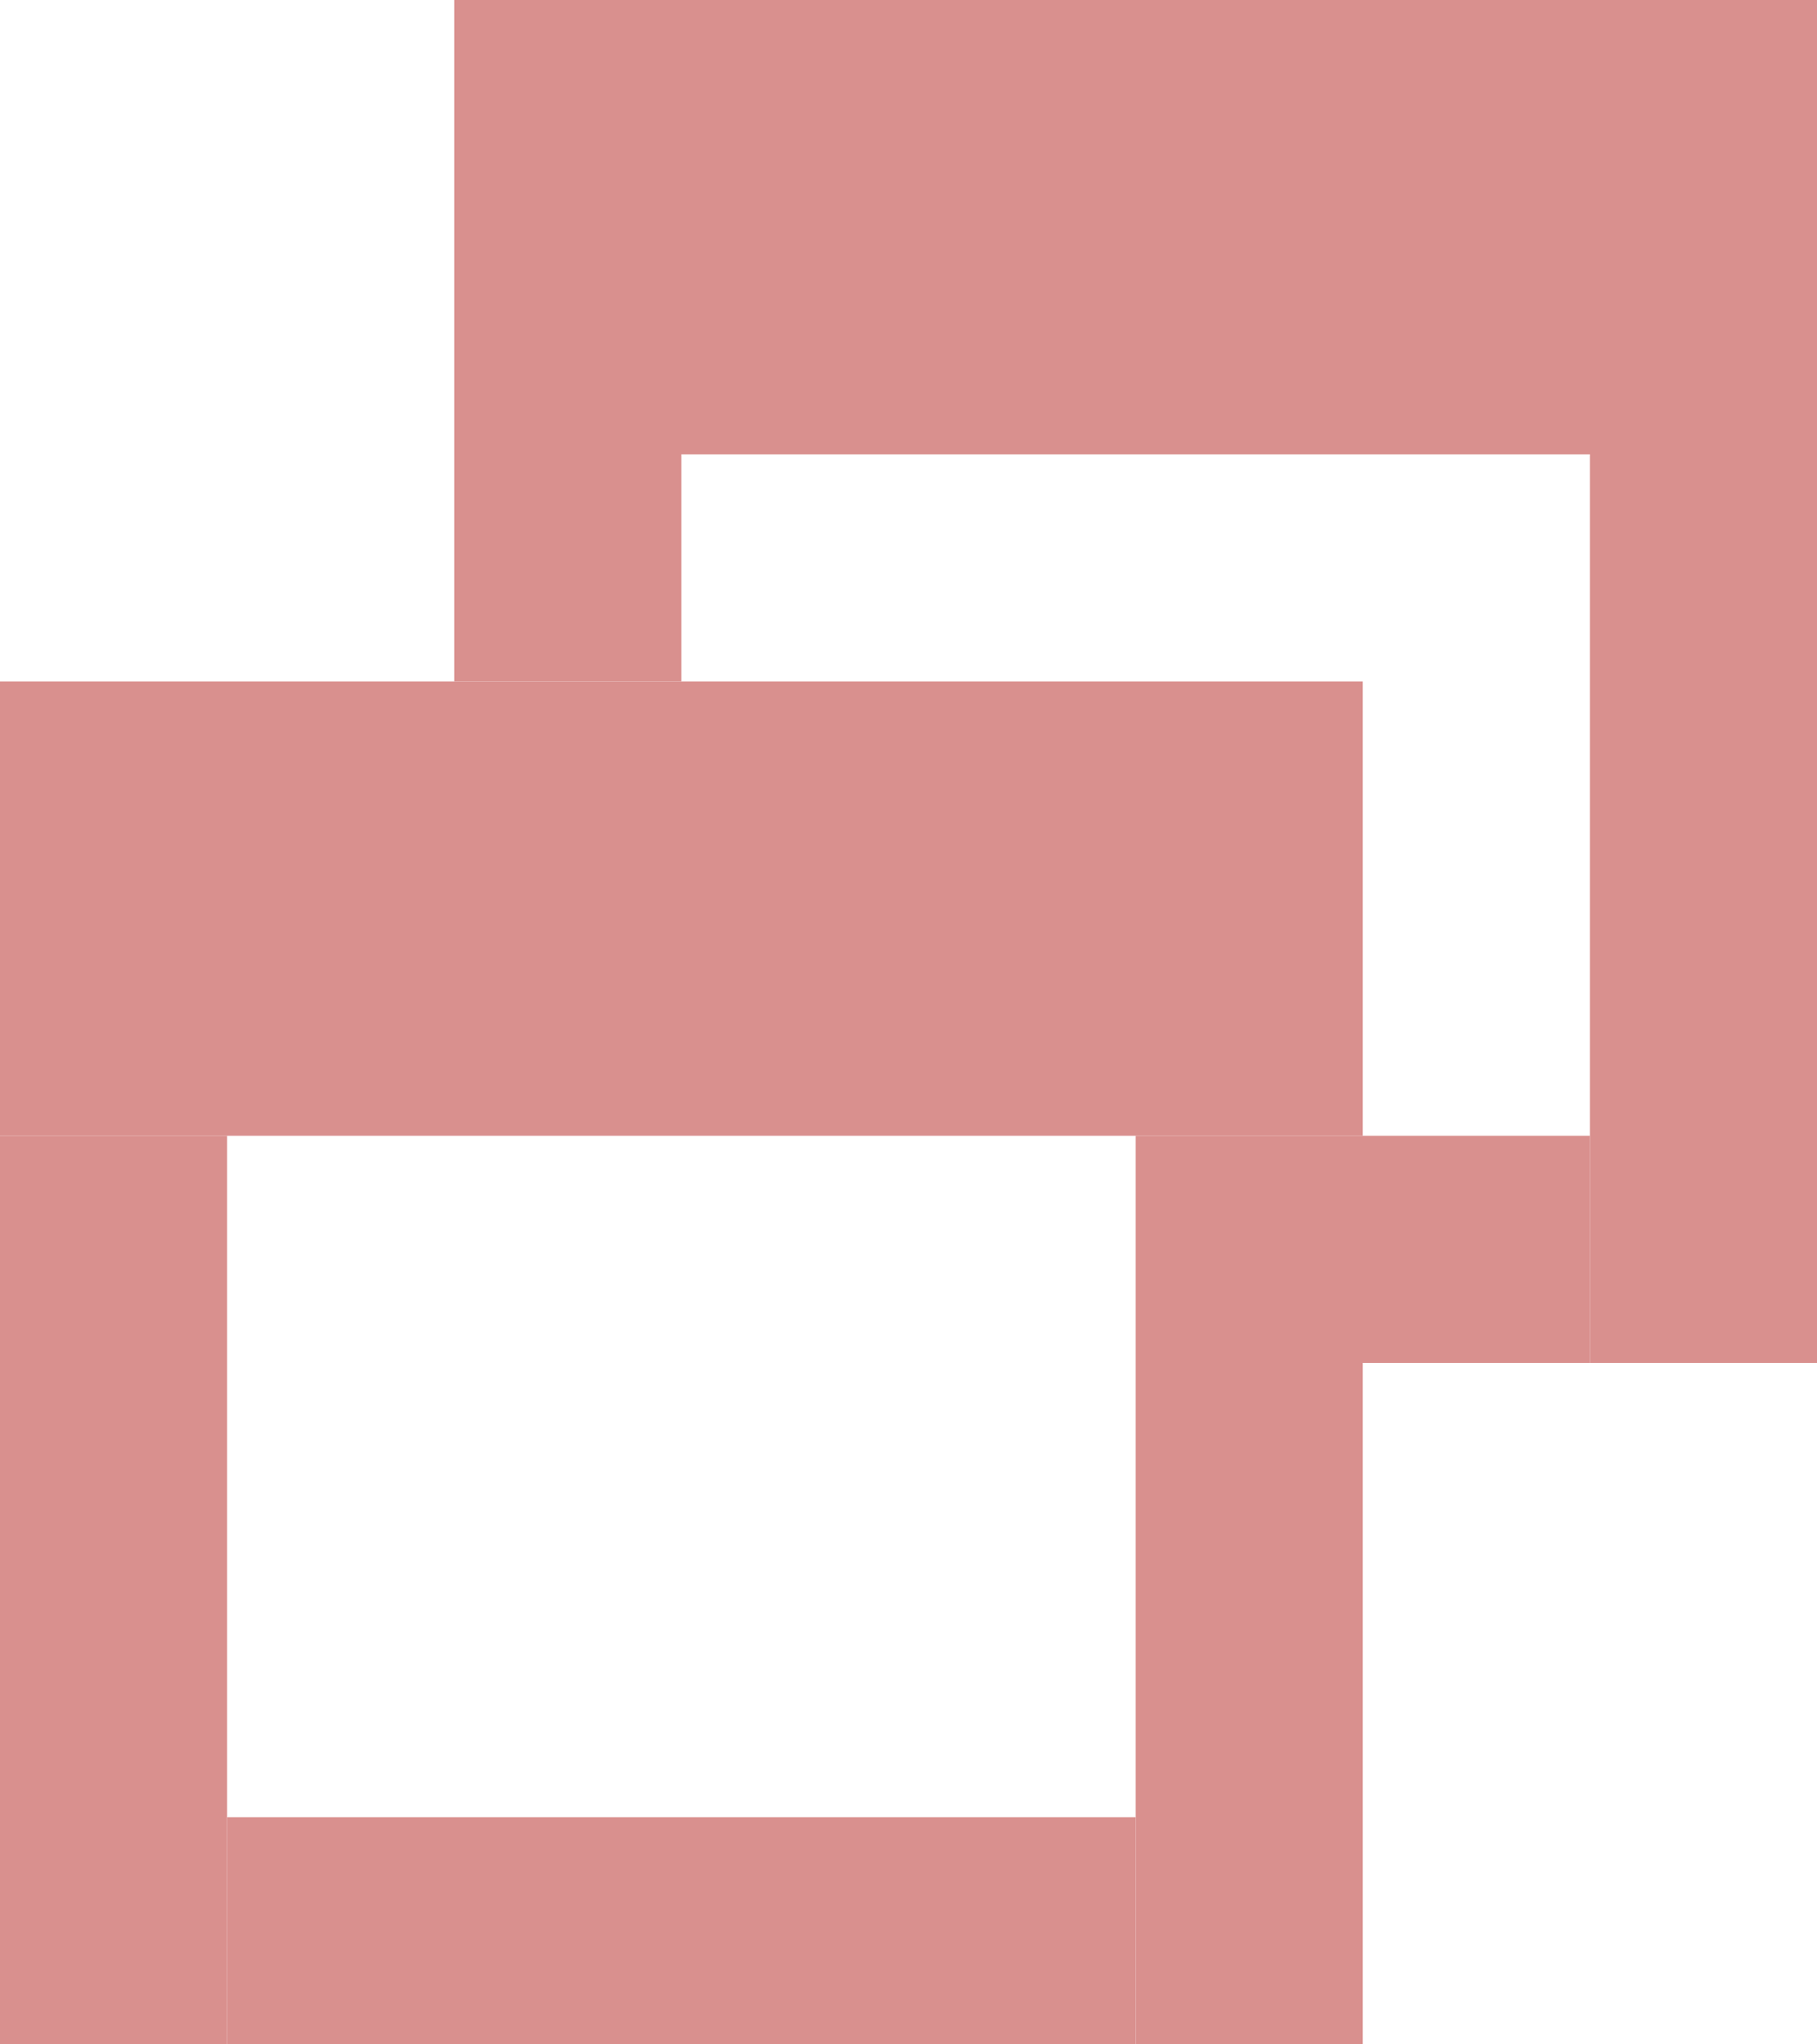 <svg width="8" height="9" viewBox="0 0 8 9" fill="none" xmlns="http://www.w3.org/2000/svg">
<rect x="2" width="6" height="2" fill="#D9908E"/>
<rect x="7" y="2" width="1" height="4" fill="#D9908E"/>
<rect x="2" y="2" width="1" height="1" fill="#D9908E"/>
<rect x="6" y="5" width="1" height="1" fill="#D9908E"/>
<rect y="3" width="6" height="2" fill="#D9908E"/>
<rect x="5" y="5" width="1" height="4" fill="#D9908E"/>
<rect y="5" width="1" height="4" fill="#D9908E"/>
<rect x="1" y="8" width="4" height="1" fill="#D9908E"/>
</svg>
